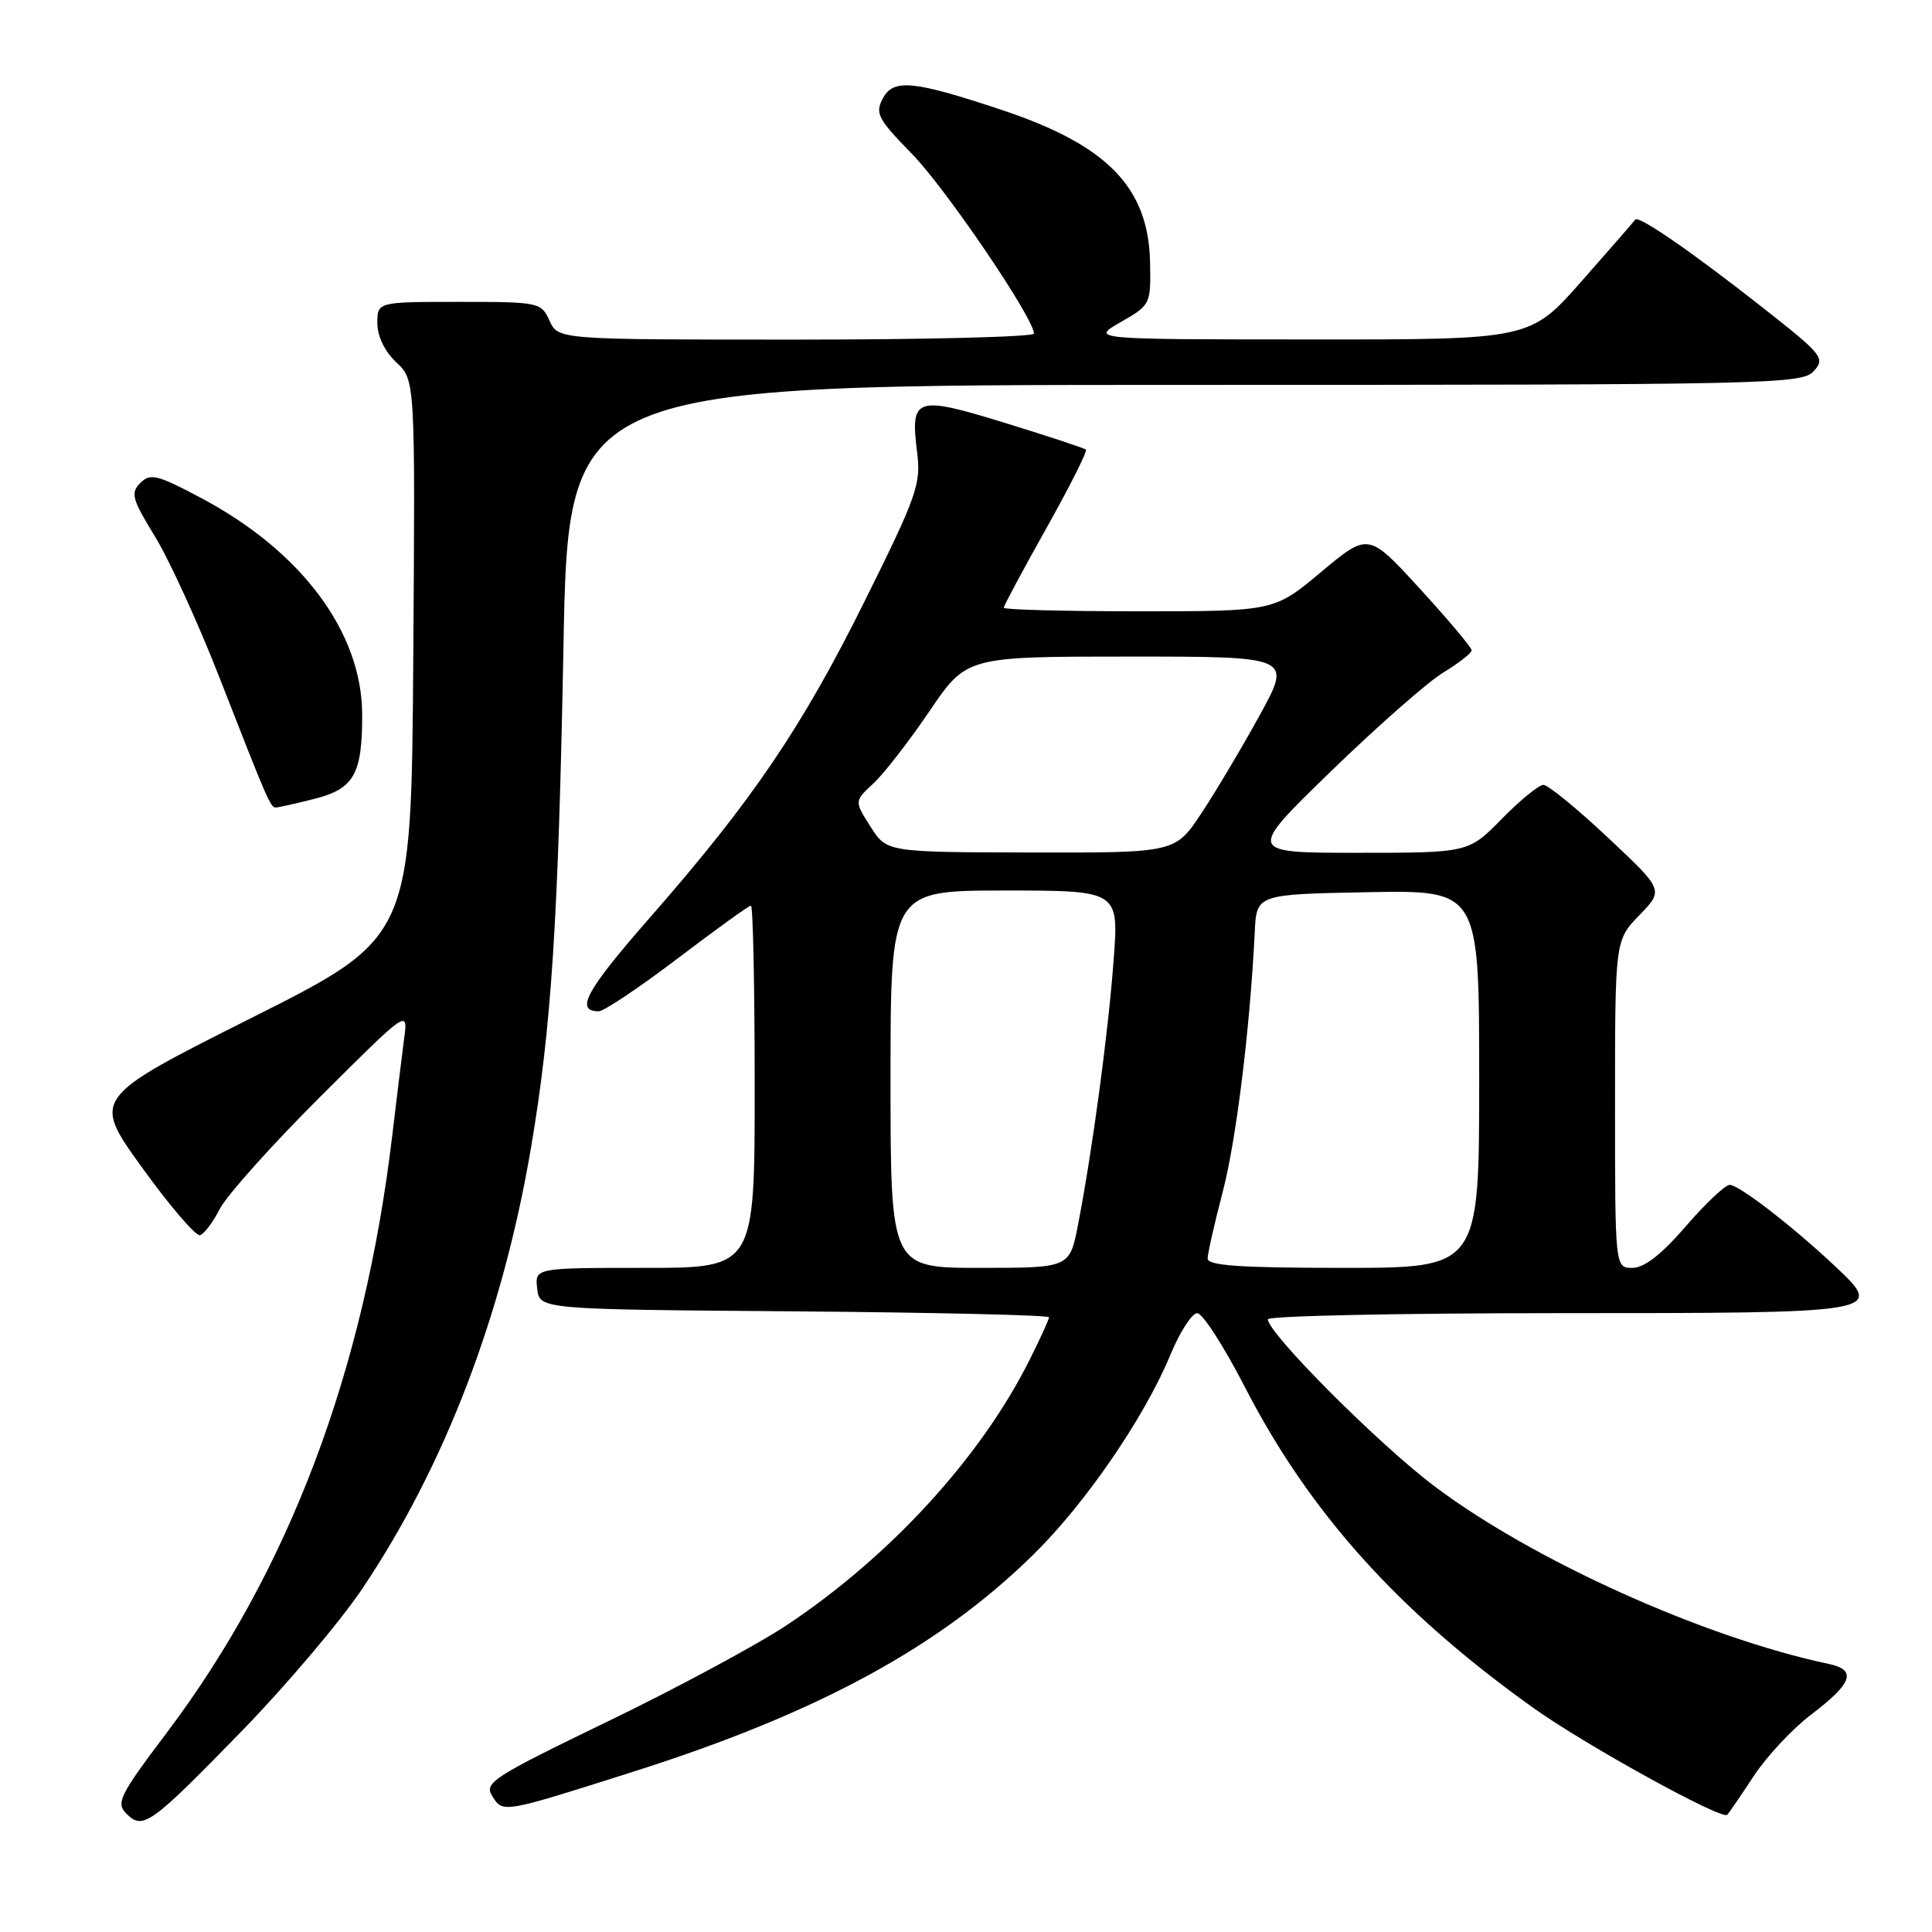 <?xml version="1.0" encoding="UTF-8" standalone="no"?>
<!DOCTYPE svg PUBLIC "-//W3C//DTD SVG 1.1//EN" "http://www.w3.org/Graphics/SVG/1.1/DTD/svg11.dtd" >
<svg xmlns="http://www.w3.org/2000/svg" xmlns:xlink="http://www.w3.org/1999/xlink" version="1.1" viewBox="0 0 256 256">
 <g >
 <path fill="currentColor"
d=" M 32.06 229.35 C 37.87 223.38 45.02 214.94 47.95 210.59 C 58.92 194.30 66.64 174.14 70.38 151.96 C 73.07 136.07 73.98 121.97 74.66 85.75 C 75.31 51.00 75.31 51.00 157.00 51.00 C 234.68 51.00 238.77 50.91 240.33 49.18 C 241.89 47.46 241.52 47.01 233.52 40.72 C 224.16 33.36 217.11 28.50 216.68 29.10 C 216.53 29.32 213.34 32.99 209.58 37.25 C 202.75 45.00 202.75 45.00 173.63 44.98 C 144.50 44.97 144.50 44.97 148.50 42.68 C 152.45 40.42 152.50 40.32 152.39 34.79 C 152.20 24.85 146.74 19.23 132.77 14.58 C 121.04 10.67 118.39 10.41 116.99 13.02 C 115.92 15.02 116.31 15.75 120.82 20.37 C 125.32 24.97 137.00 42.17 137.00 44.20 C 137.00 44.64 122.82 45.00 105.48 45.00 C 73.96 45.00 73.96 45.00 72.82 42.50 C 71.71 40.06 71.43 40.00 60.84 40.00 C 50.00 40.00 50.00 40.00 50.00 42.83 C 50.00 44.55 50.98 46.57 52.51 48.01 C 55.02 50.37 55.02 50.37 54.76 87.30 C 54.50 124.24 54.50 124.24 33.34 134.87 C 12.18 145.50 12.18 145.50 18.84 154.73 C 22.50 159.80 25.95 163.82 26.50 163.67 C 27.05 163.51 28.23 161.94 29.13 160.18 C 30.03 158.42 36.00 151.74 42.41 145.35 C 54.07 133.73 54.07 133.73 53.55 137.62 C 53.27 139.75 52.56 145.55 51.97 150.50 C 48.25 181.75 38.28 208.14 22.07 229.63 C 15.82 237.92 15.33 238.91 16.76 240.33 C 18.94 242.51 19.93 241.81 32.06 229.35 Z  M 232.39 235.32 C 234.10 232.72 237.53 229.05 240.00 227.18 C 245.47 223.03 246.08 221.27 242.32 220.48 C 225.78 216.98 203.11 206.76 190.04 196.91 C 182.65 191.34 168.00 176.65 168.00 174.81 C 168.00 174.37 185.27 174.00 206.38 174.00 C 249.58 174.00 249.73 173.98 243.22 167.84 C 237.62 162.56 230.43 157.00 229.20 157.00 C 228.61 157.00 225.98 159.47 223.37 162.50 C 220.17 166.21 217.87 168.00 216.31 168.00 C 214.00 168.00 214.00 168.00 214.00 146.30 C 214.00 124.60 214.00 124.60 217.23 121.26 C 220.46 117.93 220.46 117.93 213.04 110.97 C 208.95 107.13 205.12 104.00 204.51 104.00 C 203.91 104.00 201.43 106.02 199.00 108.50 C 194.58 113.00 194.58 113.00 179.91 113.00 C 165.23 113.00 165.23 113.00 176.37 102.19 C 182.49 96.25 189.19 90.36 191.25 89.11 C 193.31 87.86 195.00 86.54 195.00 86.17 C 195.00 85.80 191.92 82.14 188.16 78.03 C 181.32 70.56 181.32 70.56 175.07 75.78 C 168.83 81.00 168.83 81.00 150.91 81.00 C 141.06 81.00 133.00 80.79 133.00 80.53 C 133.00 80.28 135.54 75.54 138.64 70.01 C 141.74 64.48 144.11 59.78 143.89 59.58 C 143.68 59.38 138.83 57.78 133.11 56.02 C 121.26 52.38 120.60 52.61 121.53 60.00 C 122.05 64.12 121.47 65.77 114.65 79.50 C 106.29 96.36 99.71 106.06 86.20 121.49 C 77.64 131.26 76.14 134.00 79.34 134.00 C 80.02 134.00 84.72 130.85 89.79 127.00 C 94.86 123.15 99.23 120.00 99.50 120.00 C 99.78 120.00 100.00 130.80 100.00 144.00 C 100.00 168.00 100.00 168.00 85.43 168.00 C 70.87 168.00 70.87 168.00 71.18 170.75 C 71.50 173.50 71.50 173.50 105.25 173.76 C 123.81 173.91 139.00 174.26 139.00 174.55 C 139.00 174.83 137.82 177.41 136.38 180.28 C 129.91 193.17 117.93 206.24 104.25 215.34 C 100.30 217.96 89.63 223.70 80.55 228.09 C 65.24 235.50 64.12 236.22 65.23 238.00 C 66.65 240.26 66.54 240.28 83.88 234.77 C 108.36 227.00 124.48 218.24 136.97 205.95 C 143.87 199.16 151.64 187.82 155.07 179.55 C 156.33 176.50 157.94 174.00 158.64 174.00 C 159.34 174.00 162.17 178.39 164.93 183.75 C 173.50 200.42 185.31 213.56 203.21 226.33 C 210.08 231.23 228.14 241.19 228.86 240.47 C 229.09 240.25 230.67 237.93 232.39 235.32 Z  M 41.63 105.86 C 46.90 104.54 48.01 102.59 47.99 94.68 C 47.97 83.81 39.98 73.06 26.67 66.00 C 20.82 62.89 19.91 62.67 18.59 64.00 C 17.27 65.33 17.50 66.14 20.53 71.08 C 22.41 74.15 26.22 82.47 29.00 89.58 C 35.48 106.17 35.84 107.00 36.54 107.00 C 36.85 107.00 39.15 106.49 41.63 105.86 Z  M 118.00 143.00 C 118.00 118.00 118.00 118.00 133.13 118.00 C 148.26 118.00 148.26 118.00 147.56 127.25 C 146.84 136.92 144.75 152.44 142.85 162.25 C 141.74 168.00 141.74 168.00 129.87 168.00 C 118.00 168.00 118.00 168.00 118.00 143.00 Z  M 160.02 166.75 C 160.03 166.06 160.92 162.12 162.00 158.00 C 163.80 151.16 165.64 136.23 166.26 123.50 C 166.50 118.50 166.50 118.50 181.25 118.22 C 196.00 117.95 196.00 117.95 196.00 142.97 C 196.00 168.00 196.00 168.00 178.00 168.00 C 164.26 168.00 160.00 167.70 160.02 166.75 Z  M 115.35 109.54 C 113.20 106.16 113.20 106.16 115.71 103.83 C 117.10 102.55 120.44 98.24 123.15 94.25 C 128.06 87.00 128.06 87.00 149.62 87.00 C 171.18 87.00 171.18 87.00 166.93 94.75 C 164.59 99.01 161.11 104.86 159.20 107.75 C 155.72 113.00 155.72 113.00 136.61 112.96 C 117.50 112.92 117.50 112.92 115.35 109.54 Z "/>
</g>
</svg>